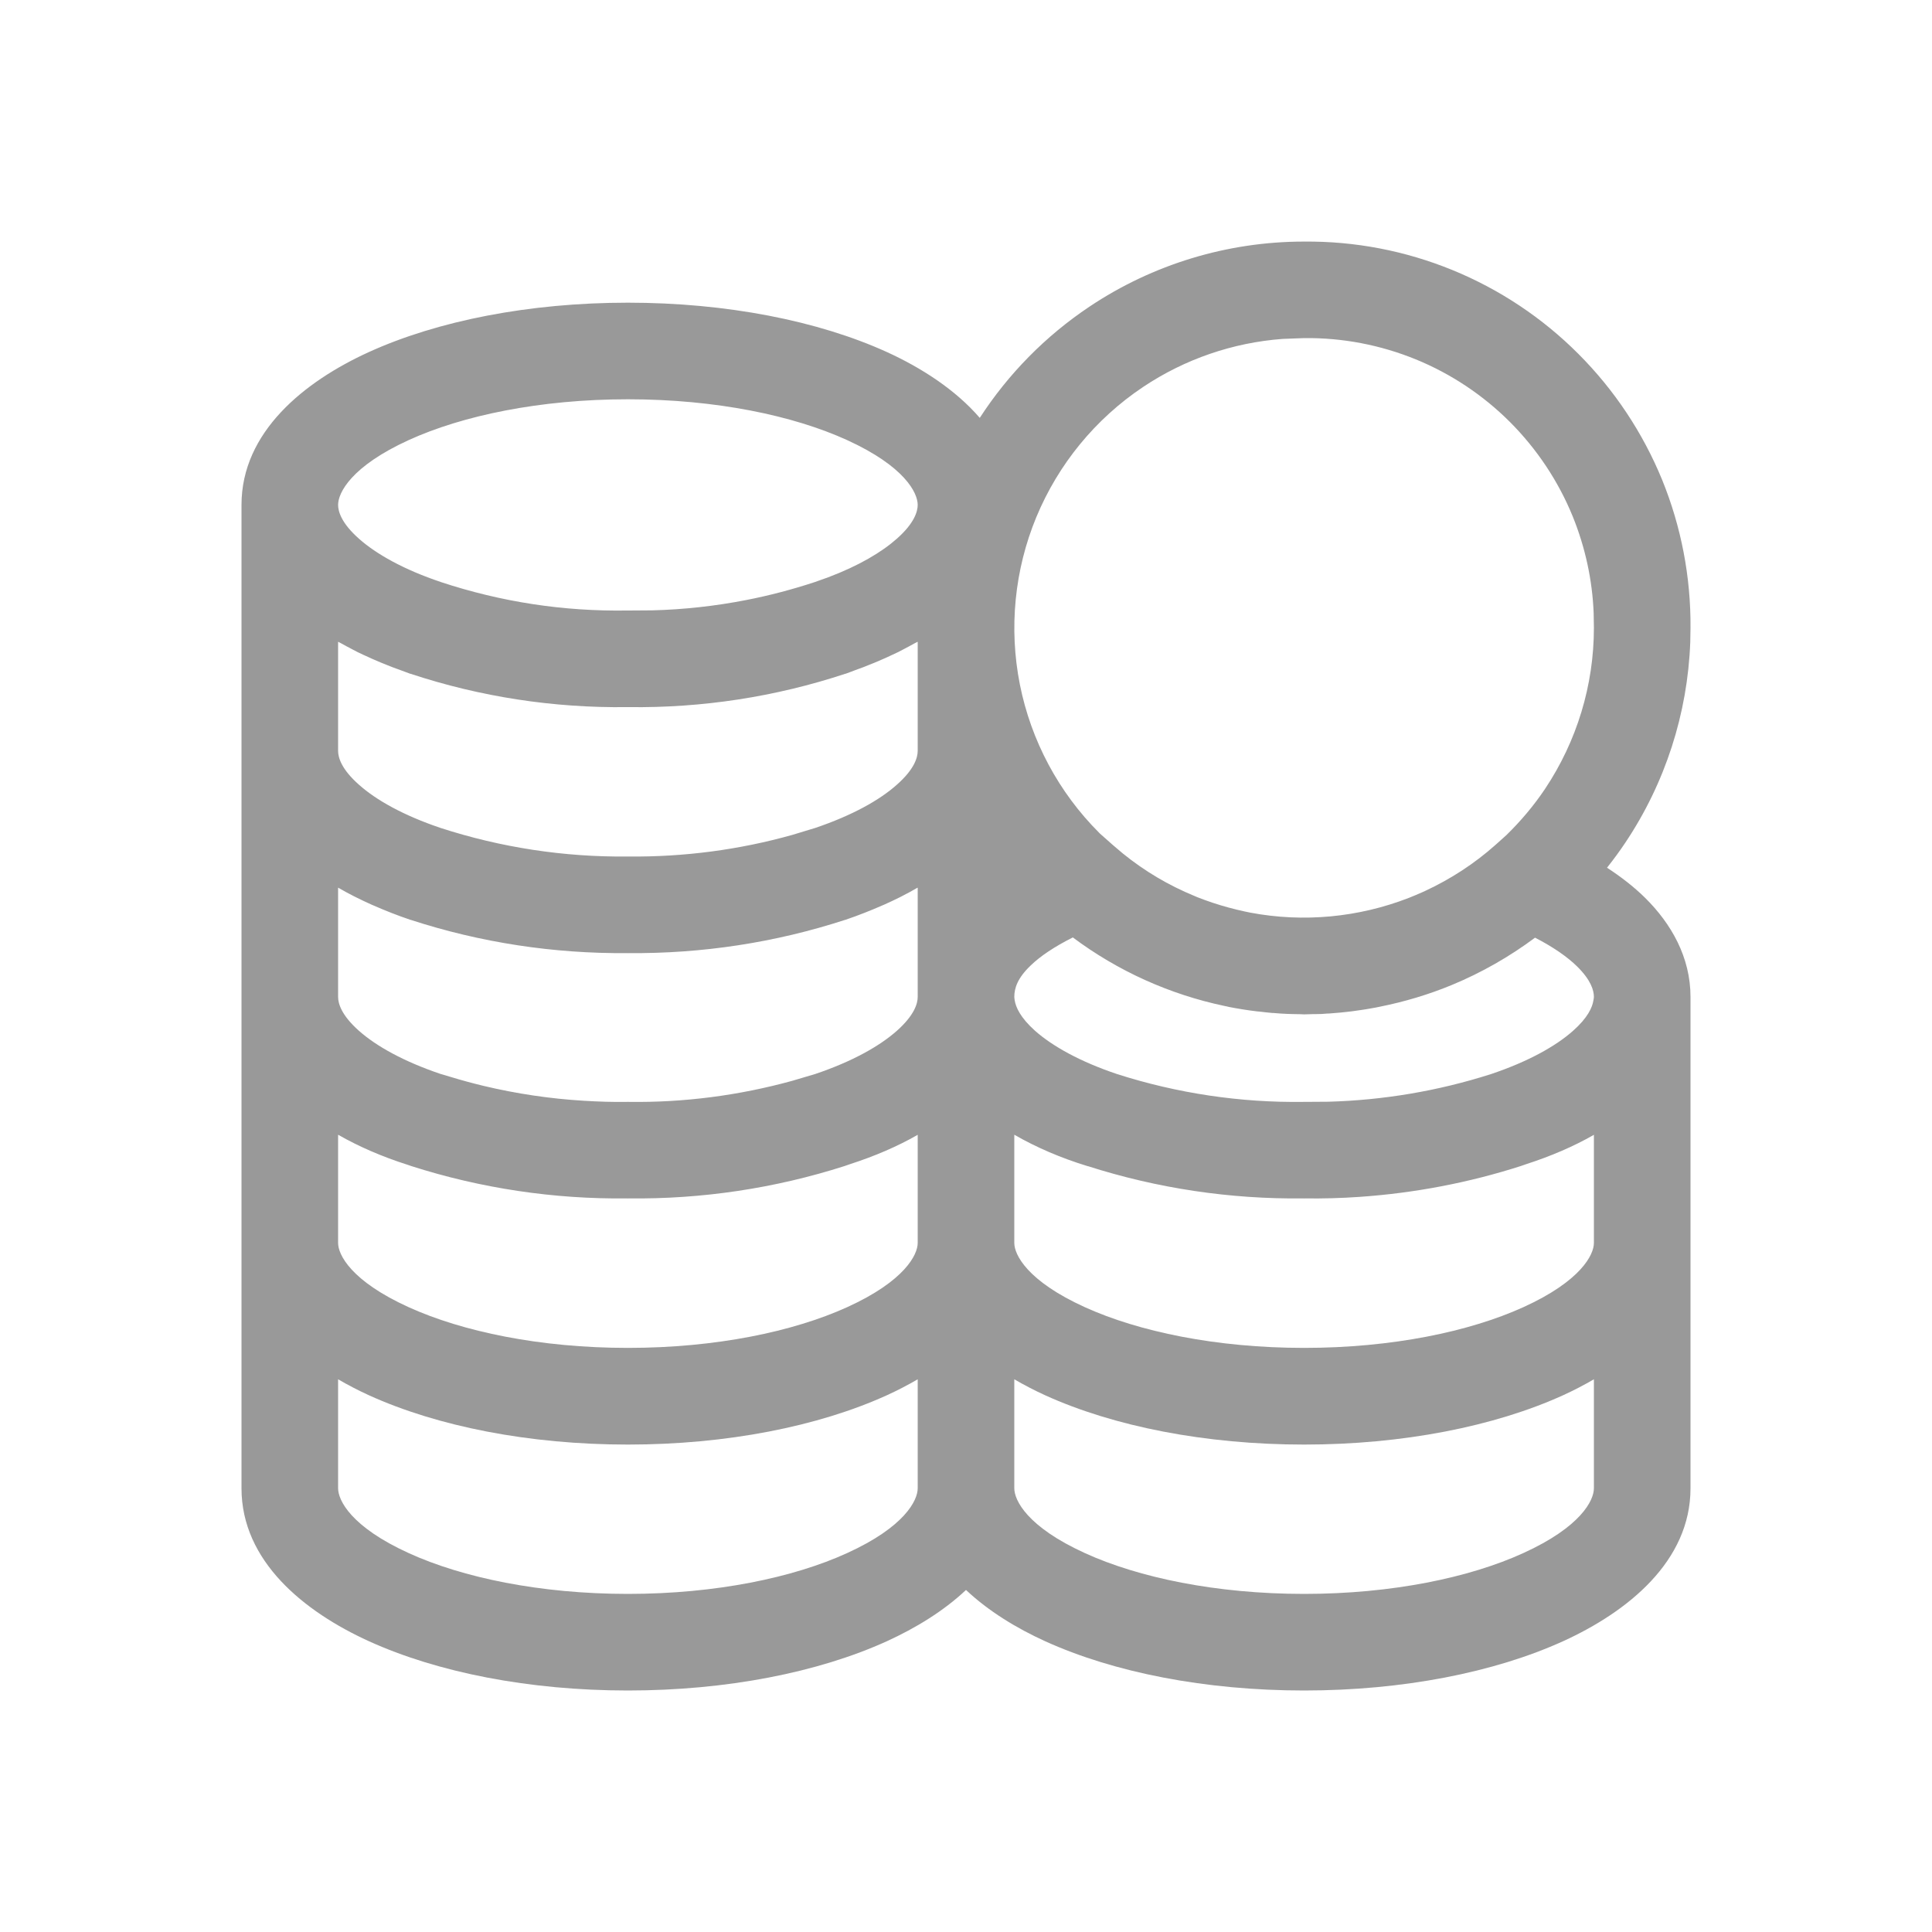 <svg width="24" height="24" viewBox="0 0 24 24" fill="none" xmlns="http://www.w3.org/2000/svg">
<path d="M16.2 3.001C16.831 2.995 17.456 3.115 18.041 3.354C18.626 3.593 19.159 3.947 19.606 4.395C20.053 4.842 20.407 5.374 20.647 5.959C20.885 6.543 21.005 7.169 21 7.8L20.997 7.978C20.964 8.865 20.686 9.727 20.191 10.467C20.119 10.575 20.043 10.678 19.963 10.779C20.138 10.893 20.298 11.017 20.437 11.154C20.76 11.474 21 11.89 21 12.384V18.488C21 19.396 20.219 20.022 19.419 20.387C18.564 20.776 17.425 21 16.2 21C14.974 21 13.836 20.776 12.981 20.387C12.628 20.226 12.28 20.015 12 19.751C11.72 20.015 11.371 20.226 11.019 20.387C10.164 20.776 9.026 21 7.8 21C6.574 21 5.436 20.776 4.581 20.387C3.78 20.022 3 19.396 3 18.488V6.272C3 5.365 3.781 4.739 4.581 4.374C5.436 3.985 6.574 3.76 7.8 3.76C9.026 3.76 10.164 3.985 11.019 4.374C11.448 4.57 11.87 4.842 12.171 5.191C12.525 4.645 12.988 4.174 13.534 3.809C14.321 3.283 15.247 3.002 16.194 3.001V3L16.197 3.001C16.198 3.001 16.199 3 16.2 3V3.001ZM11.4 17.134C11.275 17.207 11.147 17.273 11.018 17.332C10.164 17.72 9.026 17.945 7.8 17.945C6.574 17.945 5.436 17.72 4.582 17.332C4.453 17.273 4.325 17.207 4.2 17.134V18.488C4.2 18.637 4.36 18.967 5.079 19.294C5.744 19.597 6.706 19.8 7.8 19.8C8.894 19.8 9.856 19.597 10.521 19.294C11.24 18.967 11.4 18.637 11.4 18.488V17.134ZM19.8 17.134C19.675 17.207 19.547 17.273 19.418 17.332C18.564 17.72 17.425 17.945 16.2 17.945C14.974 17.945 13.836 17.72 12.982 17.332C12.853 17.273 12.725 17.207 12.6 17.134V18.488C12.6 18.637 12.76 18.967 13.479 19.294C14.144 19.597 15.106 19.8 16.2 19.8C17.294 19.8 18.256 19.597 18.921 19.294C19.64 18.967 19.8 18.637 19.8 18.488V17.134ZM4.2 15.441C4.2 15.584 4.357 15.912 5.078 16.239C5.744 16.541 6.706 16.744 7.8 16.744C8.894 16.744 9.856 16.541 10.522 16.239C11.242 15.912 11.4 15.584 11.4 15.441V14.097C11.146 14.243 10.861 14.364 10.558 14.462C10.54 14.468 10.521 14.475 10.503 14.481L10.495 14.484C9.627 14.762 8.719 14.898 7.807 14.887L7.808 14.888C7.805 14.888 7.803 14.887 7.8 14.887C7.797 14.887 7.795 14.888 7.792 14.888V14.887C6.88 14.898 5.973 14.762 5.105 14.484L5.097 14.481C5.085 14.477 5.074 14.473 5.062 14.469C4.751 14.37 4.46 14.245 4.2 14.096V15.441ZM12.6 15.441C12.6 15.584 12.757 15.912 13.478 16.239C14.144 16.541 15.106 16.744 16.2 16.744C17.294 16.744 18.256 16.541 18.922 16.239C19.642 15.912 19.8 15.584 19.8 15.441V14.097C19.546 14.243 19.261 14.364 18.958 14.462C18.939 14.468 18.921 14.475 18.903 14.481L18.895 14.484C18.244 14.693 17.57 14.821 16.89 14.868C16.663 14.884 16.435 14.89 16.207 14.887L16.208 14.888C16.205 14.888 16.203 14.887 16.2 14.887C16.197 14.887 16.195 14.888 16.192 14.888V14.887C15.283 14.898 14.379 14.763 13.513 14.486V14.487C13.182 14.386 12.874 14.254 12.6 14.096V15.441ZM11.391 11.031C11.33 11.067 11.266 11.101 11.201 11.134C11.194 11.137 11.187 11.141 11.18 11.145C11.116 11.177 11.05 11.208 10.983 11.238C10.977 11.24 10.97 11.243 10.964 11.246C10.816 11.311 10.662 11.372 10.503 11.426L10.498 11.427C9.629 11.71 8.719 11.848 7.805 11.84L7.806 11.841C7.804 11.841 7.802 11.84 7.8 11.84C7.798 11.84 7.796 11.841 7.794 11.841V11.84C6.88 11.848 5.971 11.71 5.102 11.427L5.097 11.426C4.937 11.372 4.783 11.311 4.635 11.246C4.629 11.243 4.622 11.24 4.616 11.238C4.549 11.208 4.484 11.177 4.42 11.145C4.412 11.141 4.405 11.137 4.398 11.134C4.333 11.101 4.269 11.067 4.208 11.031C4.205 11.03 4.203 11.029 4.2 11.027V12.384C4.2 12.468 4.243 12.613 4.459 12.805C4.673 12.995 5.014 13.186 5.473 13.341L5.605 13.38C5.739 13.421 5.874 13.457 6.01 13.49C6.418 13.587 6.834 13.649 7.252 13.674C7.432 13.685 7.612 13.691 7.792 13.688H7.808C8.497 13.698 9.183 13.608 9.846 13.425L10.129 13.341C10.588 13.186 10.927 12.995 11.141 12.805C11.357 12.613 11.4 12.468 11.4 12.384V11.027C11.397 11.029 11.394 11.03 11.391 11.031ZM13.327 11.645C13.095 11.762 12.921 11.879 12.802 11.995C12.643 12.147 12.6 12.272 12.6 12.384C12.6 12.397 12.603 12.411 12.605 12.427C12.619 12.513 12.676 12.642 12.858 12.805C13.074 12.996 13.416 13.188 13.878 13.343C14.626 13.582 15.407 13.699 16.192 13.688H16.208L16.501 13.686C17.187 13.667 17.867 13.552 18.521 13.343C18.983 13.188 19.326 12.996 19.541 12.805C19.724 12.643 19.781 12.513 19.794 12.427C19.797 12.411 19.8 12.397 19.8 12.384C19.8 12.303 19.763 12.175 19.593 12.007C19.471 11.887 19.296 11.765 19.069 11.648C18.752 11.884 18.406 12.082 18.037 12.235C17.747 12.355 17.448 12.444 17.144 12.505C17.126 12.509 17.108 12.512 17.09 12.516C17.052 12.523 17.015 12.53 16.977 12.536C16.958 12.539 16.939 12.542 16.919 12.545C16.88 12.551 16.84 12.557 16.8 12.562C16.774 12.565 16.748 12.568 16.722 12.571C16.697 12.574 16.671 12.577 16.646 12.579C16.602 12.583 16.558 12.587 16.513 12.59C16.503 12.591 16.493 12.591 16.483 12.591C16.462 12.593 16.44 12.595 16.419 12.596L16.329 12.598C16.32 12.598 16.311 12.598 16.302 12.598L16.2 12.601C16.187 12.601 16.173 12.599 16.16 12.599C16.125 12.599 16.09 12.598 16.055 12.597C16.034 12.596 16.013 12.596 15.993 12.595C15.936 12.593 15.879 12.589 15.822 12.584C15.818 12.584 15.814 12.584 15.81 12.584C15.754 12.579 15.699 12.573 15.643 12.566C15.634 12.565 15.626 12.565 15.617 12.564C15.499 12.55 15.381 12.531 15.263 12.508C15.257 12.507 15.251 12.504 15.244 12.503C15.234 12.501 15.224 12.499 15.214 12.497C14.528 12.353 13.885 12.062 13.327 11.645ZM15.934 4.21C15.315 4.256 14.718 4.461 14.2 4.807C13.608 5.203 13.147 5.765 12.874 6.423C12.602 7.08 12.531 7.804 12.669 8.502C12.808 9.201 13.151 9.843 13.655 10.346C13.658 10.35 13.662 10.353 13.665 10.356L13.823 10.496L13.948 10.602C14.219 10.822 14.519 10.999 14.838 11.13C14.85 11.135 14.861 11.14 14.873 11.145C14.936 11.17 15.001 11.193 15.066 11.215C15.196 11.258 15.329 11.294 15.464 11.323C15.486 11.327 15.509 11.332 15.531 11.337C16.193 11.462 16.875 11.397 17.501 11.154C17.556 11.132 17.611 11.109 17.665 11.085C17.68 11.079 17.694 11.072 17.709 11.065C18.022 10.919 18.315 10.729 18.577 10.496L18.713 10.374C18.891 10.2 19.053 10.009 19.193 9.8C19.588 9.208 19.8 8.512 19.8 7.8V7.795L19.797 7.617C19.781 7.204 19.692 6.797 19.536 6.413C19.357 5.975 19.092 5.578 18.758 5.243C18.423 4.908 18.025 4.643 17.587 4.464C17.148 4.285 16.679 4.195 16.205 4.2H16.2L15.934 4.21ZM11.366 7.989C11.319 8.015 11.272 8.041 11.223 8.066C11.201 8.078 11.179 8.09 11.156 8.101C11.112 8.122 11.068 8.143 11.023 8.163C10.997 8.175 10.971 8.187 10.944 8.198C10.893 8.221 10.84 8.242 10.787 8.263C10.767 8.271 10.747 8.28 10.727 8.287C10.691 8.301 10.655 8.314 10.618 8.327C10.58 8.341 10.542 8.357 10.503 8.37L10.5 8.37C9.632 8.657 8.722 8.796 7.809 8.784L7.809 8.784C7.806 8.784 7.803 8.784 7.8 8.784C7.797 8.784 7.794 8.784 7.791 8.784V8.784C6.877 8.796 5.968 8.657 5.1 8.37L5.097 8.37C5.058 8.356 5.02 8.341 4.981 8.327C4.945 8.314 4.908 8.301 4.872 8.287C4.852 8.28 4.832 8.271 4.812 8.263C4.759 8.242 4.706 8.221 4.655 8.198C4.628 8.187 4.602 8.175 4.577 8.163C4.531 8.143 4.487 8.122 4.443 8.101C4.42 8.09 4.398 8.078 4.376 8.066C4.327 8.041 4.28 8.015 4.233 7.989C4.222 7.983 4.211 7.978 4.2 7.972V9.328C4.2 9.412 4.243 9.557 4.459 9.748C4.673 9.939 5.013 10.13 5.473 10.285H5.473C6.222 10.528 7.006 10.648 7.794 10.64H7.806C8.495 10.647 9.182 10.557 9.844 10.371L10.127 10.285C10.586 10.13 10.927 9.939 11.141 9.748C11.357 9.557 11.4 9.412 11.4 9.328V7.972C11.389 7.978 11.377 7.983 11.366 7.989ZM7.8 4.96C6.706 4.96 5.744 5.163 5.079 5.466C4.36 5.794 4.2 6.123 4.2 6.272C4.2 6.355 4.243 6.501 4.459 6.692C4.674 6.883 5.016 7.076 5.479 7.231H5.478C5.851 7.354 6.233 7.446 6.62 7.505C7.006 7.564 7.398 7.59 7.791 7.584H7.809L8.103 7.582C8.495 7.572 8.885 7.529 9.269 7.454C9.557 7.398 9.841 7.323 10.121 7.231L10.289 7.171C10.668 7.028 10.953 6.859 11.141 6.692C11.357 6.501 11.4 6.355 11.4 6.272C11.4 6.123 11.24 5.794 10.521 5.466C9.856 5.163 8.894 4.96 7.8 4.96Z" fill="currentColor" fill-opacity="0.4"/>
</svg>
